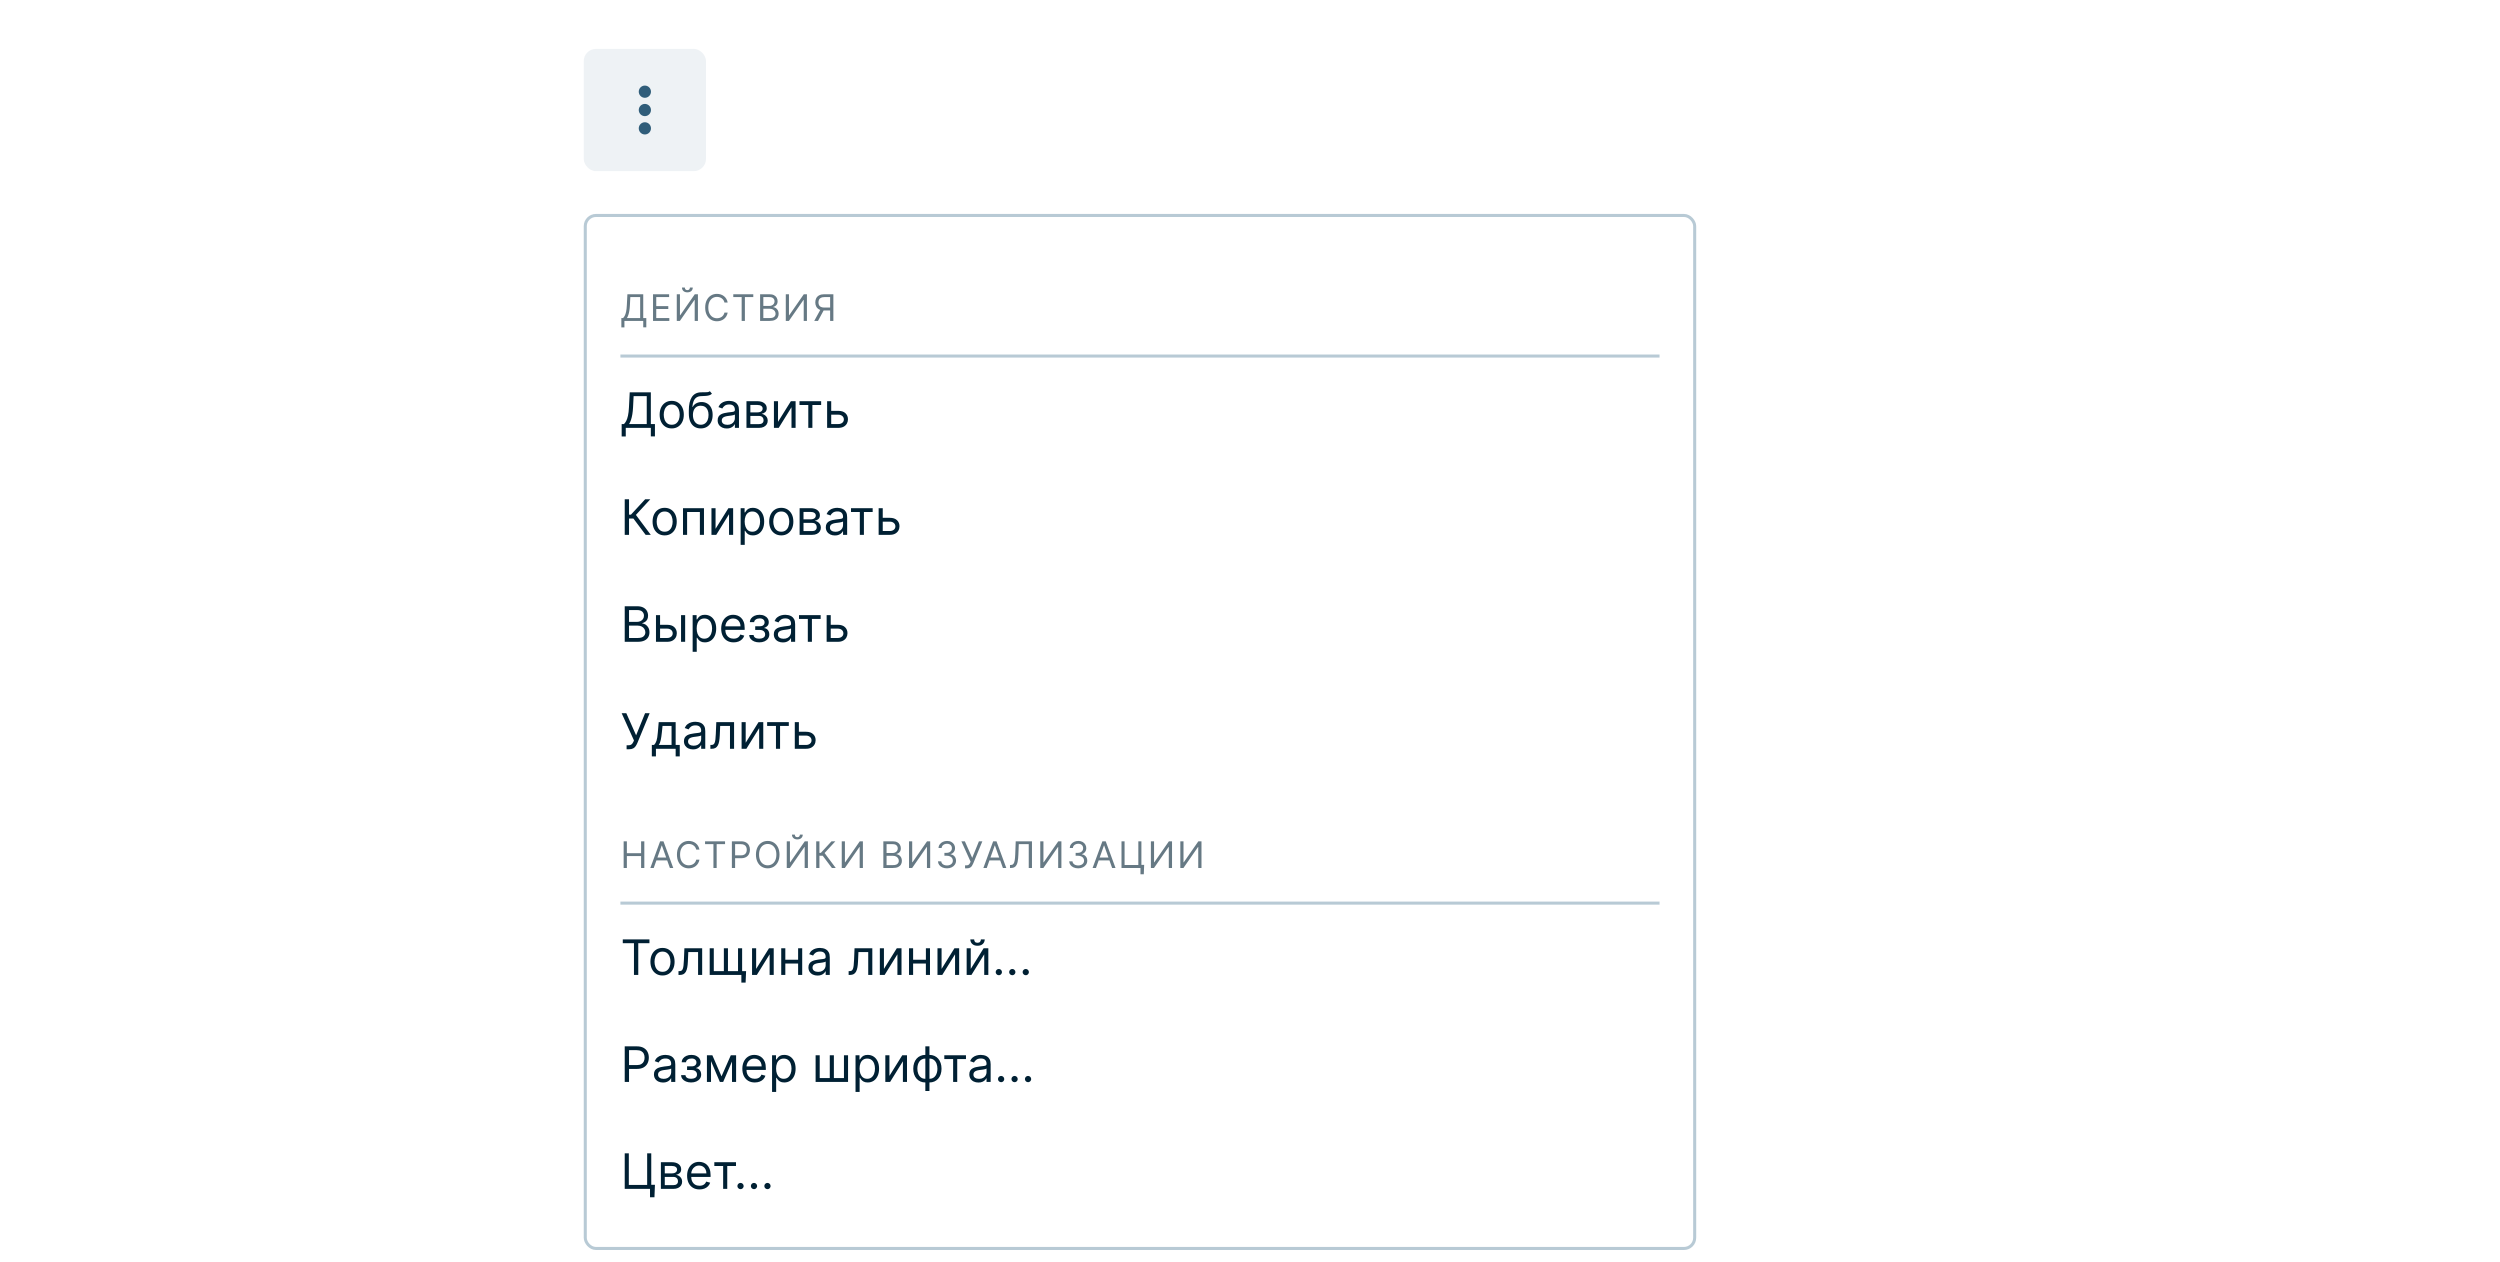 <svg
  width="818"
  height="413"
  viewBox="0 0 818 413"
  fill="none"
  xmlns="http://www.w3.org/2000/svg"
>
  <g clip-path="url(#clip0_55_840)">
    <g filter="url(#filter0_dd_55_840)">
      <rect x="191" y="58" width="364" height="339" rx="4" fill="white" />
      <rect
        x="191.5"
        y="58.5"
        width="363"
        height="338"
        rx="3.5"
        stroke="#004269"
        stroke-opacity="0.28"
      />
      <path
        d="M203.307 95.114V92.062H203.869C204.063 91.886 204.244 91.638 204.415 91.317C204.588 90.993 204.734 90.561 204.854 90.021C204.976 89.479 205.057 88.79 205.097 87.954L205.284 84.273H210.466V92.062H211.472V95.097H210.466V93H204.312V95.114H203.307ZM205.131 92.062H209.46V85.21H206.239L206.102 87.954C206.068 88.591 206.009 89.168 205.923 89.685C205.838 90.199 205.729 90.655 205.595 91.053C205.462 91.447 205.307 91.784 205.131 92.062ZM213.669 93V84.273H218.936V85.21H214.725V88.159H218.663V89.097H214.725V92.062H219.004V93H213.669ZM221.44 84.273H222.48V91.142H222.565L227.338 84.273H228.361V93H227.304V86.148H227.219L222.463 93H221.44V84.273ZM225.736 82.091H226.673C226.673 82.551 226.514 82.928 226.196 83.22C225.878 83.513 225.446 83.659 224.901 83.659C224.364 83.659 223.936 83.513 223.618 83.22C223.303 82.928 223.145 82.551 223.145 82.091H224.082C224.082 82.312 224.144 82.507 224.266 82.675C224.391 82.842 224.602 82.926 224.901 82.926C225.199 82.926 225.412 82.842 225.54 82.675C225.671 82.507 225.736 82.312 225.736 82.091ZM238.098 87H237.041C236.979 86.696 236.87 86.429 236.713 86.199C236.56 85.969 236.372 85.776 236.151 85.619C235.932 85.46 235.689 85.341 235.422 85.261C235.155 85.182 234.877 85.142 234.587 85.142C234.059 85.142 233.58 85.276 233.151 85.543C232.725 85.81 232.385 86.203 232.132 86.723C231.882 87.243 231.757 87.881 231.757 88.636C231.757 89.392 231.882 90.03 232.132 90.55C232.385 91.07 232.725 91.463 233.151 91.73C233.58 91.997 234.059 92.131 234.587 92.131C234.877 92.131 235.155 92.091 235.422 92.011C235.689 91.932 235.932 91.814 236.151 91.658C236.372 91.499 236.56 91.304 236.713 91.074C236.87 90.841 236.979 90.574 237.041 90.273H238.098C238.019 90.719 237.874 91.118 237.664 91.47C237.453 91.822 237.192 92.122 236.88 92.369C236.567 92.614 236.216 92.8 235.827 92.928C235.441 93.055 235.027 93.119 234.587 93.119C233.843 93.119 233.181 92.938 232.601 92.574C232.022 92.21 231.566 91.693 231.233 91.023C230.901 90.352 230.735 89.557 230.735 88.636C230.735 87.716 230.901 86.921 231.233 86.25C231.566 85.579 232.022 85.062 232.601 84.699C233.181 84.335 233.843 84.153 234.587 84.153C235.027 84.153 235.441 84.217 235.827 84.345C236.216 84.473 236.567 84.66 236.88 84.908C237.192 85.152 237.453 85.45 237.664 85.803C237.874 86.152 238.019 86.551 238.098 87ZM239.929 85.21V84.273H246.474V85.21H243.73V93H242.673V85.21H239.929ZM248.705 93V84.273H251.756C252.364 84.273 252.866 84.378 253.261 84.588C253.656 84.796 253.95 85.075 254.143 85.428C254.336 85.777 254.433 86.165 254.433 86.591C254.433 86.966 254.366 87.276 254.232 87.52C254.102 87.764 253.928 87.957 253.712 88.099C253.499 88.242 253.268 88.347 253.018 88.415V88.5C253.285 88.517 253.553 88.611 253.823 88.781C254.093 88.952 254.319 89.196 254.501 89.514C254.683 89.832 254.773 90.222 254.773 90.682C254.773 91.119 254.674 91.513 254.475 91.862C254.276 92.212 253.962 92.489 253.533 92.693C253.104 92.898 252.546 93 251.859 93H248.705ZM249.762 92.062H251.859C252.549 92.062 253.039 91.929 253.329 91.662C253.621 91.392 253.768 91.065 253.768 90.682C253.768 90.386 253.692 90.114 253.542 89.864C253.391 89.611 253.177 89.409 252.898 89.258C252.62 89.105 252.29 89.028 251.91 89.028H249.762V92.062ZM249.762 88.108H251.722C252.04 88.108 252.327 88.046 252.583 87.921C252.842 87.796 253.046 87.619 253.197 87.392C253.35 87.165 253.427 86.898 253.427 86.591C253.427 86.207 253.293 85.882 253.026 85.615C252.759 85.345 252.336 85.21 251.756 85.21H249.762V88.108ZM257.11 84.273H258.15V91.142H258.235L263.008 84.273H264.03V93H262.974V86.148H262.888L258.133 93H257.11V84.273ZM272.677 93H271.62V85.21H269.762C269.291 85.21 268.911 85.283 268.624 85.428C268.337 85.57 268.129 85.771 267.998 86.033C267.867 86.294 267.802 86.599 267.802 86.949C267.802 87.298 267.866 87.599 267.994 87.852C268.124 88.102 268.332 88.296 268.616 88.432C268.903 88.568 269.279 88.636 269.745 88.636H272.097V89.591H269.711C269.035 89.591 268.479 89.479 268.045 89.254C267.61 89.027 267.288 88.715 267.077 88.317C266.867 87.919 266.762 87.463 266.762 86.949C266.762 86.435 266.867 85.976 267.077 85.572C267.288 85.169 267.612 84.852 268.049 84.622C268.487 84.389 269.046 84.273 269.728 84.273H272.677V93ZM268.569 89.079H269.762L267.649 93H266.421L268.569 89.079Z"
        fill="#002033"
        fill-opacity="0.6"
      />
      <path
        fill-rule="evenodd"
        clip-rule="evenodd"
        d="M543 105H203V104H543V105Z"
        fill="#004269"
        fill-opacity="0.28"
      />
      <g clip-path="url(#clip1_55_840)">
        <path
          d="M203.409 130.818V126.75H204.159C204.417 126.515 204.659 126.184 204.886 125.756C205.117 125.324 205.312 124.748 205.472 124.028C205.634 123.305 205.742 122.386 205.795 121.273L206.045 116.364H212.955V126.75H214.295V130.795H212.955V128H204.75V130.818H203.409ZM205.841 126.75H211.614V117.614H207.318L207.136 121.273C207.091 122.121 207.011 122.89 206.898 123.58C206.784 124.265 206.638 124.873 206.46 125.403C206.282 125.93 206.076 126.379 205.841 126.75ZM219.788 128.182C219 128.182 218.309 127.994 217.714 127.619C217.124 127.244 216.661 126.72 216.328 126.045C215.999 125.371 215.834 124.583 215.834 123.682C215.834 122.773 215.999 121.979 216.328 121.301C216.661 120.623 217.124 120.097 217.714 119.722C218.309 119.347 219 119.159 219.788 119.159C220.576 119.159 221.266 119.347 221.857 119.722C222.451 120.097 222.913 120.623 223.243 121.301C223.576 121.979 223.743 122.773 223.743 123.682C223.743 124.583 223.576 125.371 223.243 126.045C222.913 126.72 222.451 127.244 221.857 127.619C221.266 127.994 220.576 128.182 219.788 128.182ZM219.788 126.977C220.387 126.977 220.879 126.824 221.266 126.517C221.652 126.21 221.938 125.807 222.124 125.307C222.309 124.807 222.402 124.265 222.402 123.682C222.402 123.098 222.309 122.555 222.124 122.051C221.938 121.547 221.652 121.14 221.266 120.83C220.879 120.519 220.387 120.364 219.788 120.364C219.19 120.364 218.697 120.519 218.311 120.83C217.925 121.14 217.639 121.547 217.453 122.051C217.268 122.555 217.175 123.098 217.175 123.682C217.175 124.265 217.268 124.807 217.453 125.307C217.639 125.807 217.925 126.21 218.311 126.517C218.697 126.824 219.19 126.977 219.788 126.977ZM232.267 116L232.949 116.818C232.684 117.076 232.377 117.256 232.028 117.358C231.68 117.46 231.286 117.523 230.847 117.545C230.407 117.568 229.919 117.591 229.381 117.614C228.775 117.636 228.273 117.784 227.875 118.057C227.477 118.33 227.17 118.723 226.955 119.239C226.739 119.754 226.6 120.386 226.54 121.136H226.653C226.949 120.591 227.358 120.189 227.881 119.932C228.403 119.674 228.964 119.545 229.562 119.545C230.244 119.545 230.858 119.705 231.403 120.023C231.949 120.341 232.381 120.812 232.699 121.438C233.017 122.062 233.176 122.833 233.176 123.75C233.176 124.663 233.013 125.451 232.688 126.114C232.366 126.777 231.913 127.288 231.33 127.648C230.75 128.004 230.07 128.182 229.29 128.182C228.509 128.182 227.826 127.998 227.239 127.631C226.652 127.259 226.195 126.71 225.869 125.983C225.544 125.252 225.381 124.348 225.381 123.273V122.341C225.381 120.398 225.71 118.924 226.369 117.92C227.032 116.917 228.028 116.398 229.358 116.364C229.828 116.348 230.246 116.345 230.614 116.352C230.981 116.36 231.301 116.343 231.574 116.301C231.847 116.259 232.078 116.159 232.267 116ZM229.29 126.977C229.816 126.977 230.269 126.845 230.648 126.58C231.03 126.314 231.324 125.941 231.528 125.46C231.733 124.975 231.835 124.405 231.835 123.75C231.835 123.114 231.731 122.572 231.523 122.125C231.318 121.678 231.025 121.337 230.642 121.102C230.259 120.867 229.801 120.75 229.267 120.75C228.877 120.75 228.527 120.816 228.216 120.949C227.905 121.081 227.64 121.277 227.42 121.534C227.201 121.792 227.03 122.106 226.909 122.477C226.792 122.848 226.729 123.273 226.722 123.75C226.722 124.727 226.951 125.509 227.409 126.097C227.867 126.684 228.494 126.977 229.29 126.977ZM237.795 128.205C237.242 128.205 236.741 128.1 236.29 127.892C235.839 127.68 235.481 127.375 235.216 126.977C234.951 126.576 234.818 126.091 234.818 125.523C234.818 125.023 234.917 124.617 235.114 124.307C235.311 123.992 235.574 123.746 235.903 123.568C236.233 123.39 236.597 123.258 236.994 123.17C237.396 123.08 237.799 123.008 238.205 122.955C238.735 122.886 239.165 122.835 239.494 122.801C239.828 122.763 240.07 122.701 240.222 122.614C240.377 122.527 240.455 122.375 240.455 122.159V122.114C240.455 121.553 240.301 121.117 239.994 120.807C239.691 120.496 239.231 120.341 238.614 120.341C237.973 120.341 237.472 120.481 237.108 120.761C236.744 121.042 236.489 121.341 236.341 121.659L235.068 121.205C235.295 120.674 235.598 120.261 235.977 119.966C236.36 119.667 236.777 119.458 237.227 119.341C237.682 119.22 238.129 119.159 238.568 119.159C238.848 119.159 239.17 119.193 239.534 119.261C239.902 119.326 240.256 119.46 240.597 119.665C240.941 119.869 241.227 120.178 241.455 120.591C241.682 121.004 241.795 121.557 241.795 122.25V128H240.455V126.818H240.386C240.295 127.008 240.144 127.21 239.932 127.426C239.72 127.642 239.438 127.826 239.085 127.977C238.733 128.129 238.303 128.205 237.795 128.205ZM238 127C238.53 127 238.977 126.896 239.341 126.688C239.708 126.479 239.985 126.21 240.17 125.881C240.36 125.551 240.455 125.205 240.455 124.841V123.614C240.398 123.682 240.273 123.744 240.08 123.801C239.89 123.854 239.67 123.902 239.42 123.943C239.174 123.981 238.934 124.015 238.699 124.045C238.468 124.072 238.28 124.095 238.136 124.114C237.788 124.159 237.462 124.233 237.159 124.335C236.86 124.434 236.617 124.583 236.432 124.784C236.25 124.981 236.159 125.25 236.159 125.591C236.159 126.057 236.331 126.409 236.676 126.648C237.025 126.883 237.466 127 238 127ZM244.243 128V119.273H247.811C248.75 119.273 249.497 119.485 250.05 119.909C250.603 120.333 250.879 120.894 250.879 121.591C250.879 122.121 250.722 122.532 250.408 122.824C250.093 123.112 249.69 123.307 249.197 123.409C249.519 123.455 249.832 123.568 250.135 123.75C250.442 123.932 250.696 124.182 250.896 124.5C251.097 124.814 251.197 125.201 251.197 125.659C251.197 126.106 251.084 126.506 250.857 126.858C250.629 127.21 250.304 127.489 249.879 127.693C249.455 127.898 248.947 128 248.357 128H244.243ZM245.516 126.773H248.357C248.819 126.773 249.18 126.663 249.442 126.443C249.703 126.223 249.834 125.924 249.834 125.545C249.834 125.095 249.703 124.741 249.442 124.483C249.18 124.222 248.819 124.091 248.357 124.091H245.516V126.773ZM245.516 122.932H247.811C248.171 122.932 248.48 122.883 248.737 122.784C248.995 122.682 249.192 122.538 249.328 122.352C249.468 122.163 249.538 121.939 249.538 121.682C249.538 121.314 249.385 121.027 249.078 120.818C248.771 120.606 248.349 120.5 247.811 120.5H245.516V122.932ZM254.568 126.023L258.773 119.273H260.318V128H258.977V121.25L254.795 128H253.227V119.273H254.568V126.023ZM261.587 120.523V119.273H268.678V120.523H265.814V128H264.473V120.523H261.587ZM271.793 122.432H274.293C275.315 122.432 276.098 122.691 276.639 123.21C277.181 123.729 277.452 124.386 277.452 125.182C277.452 125.705 277.33 126.18 277.088 126.608C276.846 127.032 276.49 127.371 276.02 127.625C275.55 127.875 274.974 128 274.293 128H270.634V119.273H271.974V126.75H274.293C274.823 126.75 275.259 126.61 275.599 126.33C275.94 126.049 276.111 125.689 276.111 125.25C276.111 124.788 275.94 124.411 275.599 124.119C275.259 123.828 274.823 123.682 274.293 123.682H271.793V122.432Z"
          fill="#002033"
        />
      </g>
      <g clip-path="url(#clip2_55_840)">
        <path
          d="M211.25 163L207.25 157.659H205.818V163H204.409V151.364H205.818V156.409H206.432L211.091 151.364H212.773L208.068 156.477L212.932 163H211.25ZM217.476 163.182C216.688 163.182 215.997 162.994 215.402 162.619C214.811 162.244 214.349 161.72 214.016 161.045C213.686 160.371 213.521 159.583 213.521 158.682C213.521 157.773 213.686 156.979 214.016 156.301C214.349 155.623 214.811 155.097 215.402 154.722C215.997 154.347 216.688 154.159 217.476 154.159C218.264 154.159 218.953 154.347 219.544 154.722C220.139 155.097 220.601 155.623 220.93 156.301C221.264 156.979 221.43 157.773 221.43 158.682C221.43 159.583 221.264 160.371 220.93 161.045C220.601 161.72 220.139 162.244 219.544 162.619C218.953 162.994 218.264 163.182 217.476 163.182ZM217.476 161.977C218.074 161.977 218.567 161.824 218.953 161.517C219.339 161.21 219.625 160.807 219.811 160.307C219.997 159.807 220.089 159.265 220.089 158.682C220.089 158.098 219.997 157.555 219.811 157.051C219.625 156.547 219.339 156.14 218.953 155.83C218.567 155.519 218.074 155.364 217.476 155.364C216.877 155.364 216.385 155.519 215.999 155.83C215.612 156.14 215.326 156.547 215.141 157.051C214.955 157.555 214.862 158.098 214.862 158.682C214.862 159.265 214.955 159.807 215.141 160.307C215.326 160.807 215.612 161.21 215.999 161.517C216.385 161.824 216.877 161.977 217.476 161.977ZM223.477 163V154.273H230.341V163H229V155.523H224.818V163H223.477ZM234.131 161.023L238.335 154.273H239.881V163H238.54V156.25L234.358 163H232.79V154.273H234.131V161.023ZM242.337 166.273V154.273H243.632V155.659H243.791C243.89 155.508 244.026 155.314 244.2 155.08C244.378 154.841 244.632 154.629 244.962 154.443C245.295 154.254 245.746 154.159 246.314 154.159C247.049 154.159 247.696 154.343 248.257 154.71C248.818 155.078 249.255 155.598 249.57 156.273C249.884 156.947 250.041 157.742 250.041 158.659C250.041 159.583 249.884 160.384 249.57 161.062C249.255 161.737 248.82 162.259 248.263 162.631C247.706 162.998 247.064 163.182 246.337 163.182C245.776 163.182 245.327 163.089 244.99 162.903C244.653 162.714 244.393 162.5 244.212 162.261C244.03 162.019 243.89 161.818 243.791 161.659H243.678V166.273H242.337ZM243.655 158.636C243.655 159.295 243.751 159.877 243.945 160.381C244.138 160.881 244.42 161.273 244.791 161.557C245.162 161.837 245.617 161.977 246.155 161.977C246.715 161.977 247.183 161.83 247.558 161.534C247.937 161.235 248.221 160.833 248.411 160.33C248.604 159.822 248.7 159.258 248.7 158.636C248.7 158.023 248.606 157.47 248.416 156.977C248.231 156.481 247.948 156.089 247.57 155.801C247.195 155.509 246.723 155.364 246.155 155.364C245.609 155.364 245.151 155.502 244.78 155.778C244.409 156.051 244.128 156.434 243.939 156.926C243.75 157.415 243.655 157.985 243.655 158.636ZM255.632 163.182C254.844 163.182 254.153 162.994 253.558 162.619C252.967 162.244 252.505 161.72 252.172 161.045C251.842 160.371 251.678 159.583 251.678 158.682C251.678 157.773 251.842 156.979 252.172 156.301C252.505 155.623 252.967 155.097 253.558 154.722C254.153 154.347 254.844 154.159 255.632 154.159C256.42 154.159 257.109 154.347 257.7 154.722C258.295 155.097 258.757 155.623 259.087 156.301C259.42 156.979 259.587 157.773 259.587 158.682C259.587 159.583 259.42 160.371 259.087 161.045C258.757 161.72 258.295 162.244 257.7 162.619C257.109 162.994 256.42 163.182 255.632 163.182ZM255.632 161.977C256.231 161.977 256.723 161.824 257.109 161.517C257.496 161.21 257.782 160.807 257.967 160.307C258.153 159.807 258.246 159.265 258.246 158.682C258.246 158.098 258.153 157.555 257.967 157.051C257.782 156.547 257.496 156.14 257.109 155.83C256.723 155.519 256.231 155.364 255.632 155.364C255.034 155.364 254.541 155.519 254.155 155.83C253.768 156.14 253.482 156.547 253.297 157.051C253.111 157.555 253.018 158.098 253.018 158.682C253.018 159.265 253.111 159.807 253.297 160.307C253.482 160.807 253.768 161.21 254.155 161.517C254.541 161.824 255.034 161.977 255.632 161.977ZM261.634 163V154.273H265.202C266.141 154.273 266.887 154.485 267.44 154.909C267.993 155.333 268.27 155.894 268.27 156.591C268.27 157.121 268.113 157.532 267.798 157.824C267.484 158.112 267.08 158.307 266.588 158.409C266.91 158.455 267.223 158.568 267.526 158.75C267.832 158.932 268.086 159.182 268.287 159.5C268.488 159.814 268.588 160.201 268.588 160.659C268.588 161.106 268.474 161.506 268.247 161.858C268.02 162.21 267.694 162.489 267.27 162.693C266.846 162.898 266.338 163 265.747 163H261.634ZM262.906 161.773H265.747C266.209 161.773 266.571 161.663 266.832 161.443C267.094 161.223 267.224 160.924 267.224 160.545C267.224 160.095 267.094 159.741 266.832 159.483C266.571 159.222 266.209 159.091 265.747 159.091H262.906V161.773ZM262.906 157.932H265.202C265.562 157.932 265.87 157.883 266.128 157.784C266.385 157.682 266.582 157.538 266.719 157.352C266.859 157.163 266.929 156.939 266.929 156.682C266.929 156.314 266.776 156.027 266.469 155.818C266.162 155.606 265.74 155.5 265.202 155.5H262.906V157.932ZM273.186 163.205C272.633 163.205 272.131 163.1 271.68 162.892C271.23 162.68 270.872 162.375 270.607 161.977C270.341 161.576 270.209 161.091 270.209 160.523C270.209 160.023 270.307 159.617 270.504 159.307C270.701 158.992 270.964 158.746 271.294 158.568C271.624 158.39 271.987 158.258 272.385 158.17C272.786 158.08 273.19 158.008 273.595 157.955C274.125 157.886 274.555 157.835 274.885 157.801C275.218 157.763 275.461 157.701 275.612 157.614C275.768 157.527 275.845 157.375 275.845 157.159V157.114C275.845 156.553 275.692 156.117 275.385 155.807C275.082 155.496 274.622 155.341 274.004 155.341C273.364 155.341 272.862 155.481 272.499 155.761C272.135 156.042 271.879 156.341 271.732 156.659L270.459 156.205C270.686 155.674 270.989 155.261 271.368 154.966C271.75 154.667 272.167 154.458 272.618 154.341C273.072 154.22 273.519 154.159 273.959 154.159C274.239 154.159 274.561 154.193 274.925 154.261C275.292 154.326 275.646 154.46 275.987 154.665C276.332 154.869 276.618 155.178 276.845 155.591C277.072 156.004 277.186 156.557 277.186 157.25V163H275.845V161.818H275.777C275.686 162.008 275.535 162.21 275.322 162.426C275.11 162.642 274.828 162.826 274.476 162.977C274.124 163.129 273.694 163.205 273.186 163.205ZM273.391 162C273.921 162 274.368 161.896 274.732 161.688C275.099 161.479 275.375 161.21 275.561 160.881C275.75 160.551 275.845 160.205 275.845 159.841V158.614C275.788 158.682 275.663 158.744 275.47 158.801C275.281 158.854 275.061 158.902 274.811 158.943C274.565 158.981 274.324 159.015 274.089 159.045C273.858 159.072 273.671 159.095 273.527 159.114C273.179 159.159 272.853 159.233 272.55 159.335C272.25 159.434 272.008 159.583 271.822 159.784C271.641 159.981 271.55 160.25 271.55 160.591C271.55 161.057 271.722 161.409 272.067 161.648C272.415 161.883 272.857 162 273.391 162ZM278.446 155.523V154.273H285.537V155.523H282.673V163H281.332V155.523H278.446ZM288.652 157.432H291.152C292.175 157.432 292.957 157.691 293.499 158.21C294.04 158.729 294.311 159.386 294.311 160.182C294.311 160.705 294.19 161.18 293.947 161.608C293.705 162.032 293.349 162.371 292.879 162.625C292.41 162.875 291.834 163 291.152 163H287.493V154.273H288.834V161.75H291.152C291.682 161.75 292.118 161.61 292.459 161.33C292.8 161.049 292.97 160.689 292.97 160.25C292.97 159.788 292.8 159.411 292.459 159.119C292.118 158.828 291.682 158.682 291.152 158.682H288.652V157.432Z"
          fill="#002033"
        />
      </g>
      <g clip-path="url(#clip3_55_840)">
        <path
          d="M204.409 198V186.364H208.477C209.288 186.364 209.956 186.504 210.483 186.784C211.009 187.061 211.402 187.434 211.659 187.903C211.917 188.369 212.045 188.886 212.045 189.455C212.045 189.955 211.956 190.367 211.778 190.693C211.604 191.019 211.373 191.277 211.085 191.466C210.801 191.655 210.492 191.795 210.159 191.886V192C210.515 192.023 210.873 192.148 211.233 192.375C211.593 192.602 211.894 192.928 212.136 193.352C212.379 193.777 212.5 194.295 212.5 194.909C212.5 195.492 212.367 196.017 212.102 196.483C211.837 196.949 211.419 197.318 210.847 197.591C210.275 197.864 209.53 198 208.614 198H204.409ZM205.818 196.75H208.614C209.534 196.75 210.188 196.572 210.574 196.216C210.964 195.856 211.159 195.42 211.159 194.909C211.159 194.515 211.059 194.152 210.858 193.818C210.657 193.481 210.371 193.212 210 193.011C209.629 192.807 209.189 192.705 208.682 192.705H205.818V196.75ZM205.818 191.477H208.432C208.856 191.477 209.239 191.394 209.58 191.227C209.924 191.061 210.197 190.826 210.398 190.523C210.602 190.22 210.705 189.864 210.705 189.455C210.705 188.943 210.527 188.509 210.17 188.153C209.814 187.794 209.25 187.614 208.477 187.614H205.818V191.477ZM215.793 192.432H218.293C219.315 192.432 220.098 192.691 220.639 193.21C221.181 193.729 221.452 194.386 221.452 195.182C221.452 195.705 221.33 196.18 221.088 196.608C220.846 197.032 220.49 197.371 220.02 197.625C219.55 197.875 218.974 198 218.293 198H214.634V189.273H215.974V196.75H218.293C218.823 196.75 219.259 196.61 219.599 196.33C219.94 196.049 220.111 195.689 220.111 195.25C220.111 194.788 219.94 194.411 219.599 194.119C219.259 193.828 218.823 193.682 218.293 193.682H215.793V192.432ZM222.838 198V189.273H224.179V198H222.838ZM226.634 201.273V189.273H227.929V190.659H228.088C228.187 190.508 228.323 190.314 228.497 190.08C228.675 189.841 228.929 189.629 229.259 189.443C229.592 189.254 230.043 189.159 230.611 189.159C231.346 189.159 231.993 189.343 232.554 189.71C233.115 190.078 233.552 190.598 233.866 191.273C234.181 191.947 234.338 192.742 234.338 193.659C234.338 194.583 234.181 195.384 233.866 196.062C233.552 196.737 233.116 197.259 232.56 197.631C232.003 197.998 231.361 198.182 230.634 198.182C230.073 198.182 229.624 198.089 229.287 197.903C228.95 197.714 228.69 197.5 228.509 197.261C228.327 197.019 228.187 196.818 228.088 196.659H227.974V201.273H226.634ZM227.952 193.636C227.952 194.295 228.048 194.877 228.241 195.381C228.435 195.881 228.717 196.273 229.088 196.557C229.459 196.837 229.914 196.977 230.452 196.977C231.012 196.977 231.48 196.83 231.855 196.534C232.234 196.235 232.518 195.833 232.707 195.33C232.901 194.822 232.997 194.258 232.997 193.636C232.997 193.023 232.902 192.47 232.713 191.977C232.527 191.481 232.245 191.089 231.866 190.801C231.491 190.509 231.02 190.364 230.452 190.364C229.906 190.364 229.448 190.502 229.077 190.778C228.705 191.051 228.425 191.434 228.236 191.926C228.046 192.415 227.952 192.985 227.952 193.636ZM240.043 198.182C239.202 198.182 238.476 197.996 237.866 197.625C237.26 197.25 236.793 196.727 236.463 196.057C236.137 195.383 235.974 194.598 235.974 193.705C235.974 192.811 236.137 192.023 236.463 191.341C236.793 190.655 237.251 190.121 237.838 189.739C238.429 189.352 239.118 189.159 239.906 189.159C240.361 189.159 240.81 189.235 241.253 189.386C241.696 189.538 242.099 189.784 242.463 190.125C242.827 190.462 243.116 190.909 243.332 191.466C243.548 192.023 243.656 192.708 243.656 193.523V194.091H236.929V192.932H242.293C242.293 192.439 242.194 192 241.997 191.614C241.804 191.227 241.527 190.922 241.168 190.699C240.812 190.475 240.391 190.364 239.906 190.364C239.372 190.364 238.91 190.496 238.52 190.761C238.134 191.023 237.836 191.364 237.628 191.784C237.42 192.205 237.315 192.655 237.315 193.136V193.909C237.315 194.568 237.429 195.127 237.656 195.585C237.887 196.04 238.207 196.386 238.616 196.625C239.026 196.86 239.501 196.977 240.043 196.977C240.395 196.977 240.713 196.928 240.997 196.83C241.285 196.727 241.533 196.576 241.741 196.375C241.95 196.17 242.111 195.917 242.224 195.614L243.52 195.977C243.384 196.417 243.154 196.803 242.832 197.136C242.51 197.466 242.113 197.723 241.639 197.909C241.166 198.091 240.634 198.182 240.043 198.182ZM245.151 195.773H246.582C246.613 196.167 246.791 196.466 247.116 196.67C247.446 196.875 247.874 196.977 248.401 196.977C248.938 196.977 249.399 196.867 249.781 196.648C250.164 196.424 250.355 196.064 250.355 195.568C250.355 195.277 250.283 195.023 250.139 194.807C249.995 194.587 249.793 194.417 249.531 194.295C249.27 194.174 248.961 194.114 248.605 194.114H247.105V192.909H248.605C249.139 192.909 249.533 192.788 249.787 192.545C250.045 192.303 250.173 192 250.173 191.636C250.173 191.246 250.035 190.934 249.759 190.699C249.482 190.46 249.09 190.341 248.582 190.341C248.071 190.341 247.645 190.456 247.304 190.688C246.963 190.915 246.783 191.208 246.764 191.568H245.355C245.37 191.098 245.514 190.684 245.787 190.324C246.06 189.96 246.431 189.676 246.901 189.472C247.37 189.263 247.908 189.159 248.514 189.159C249.128 189.159 249.66 189.267 250.111 189.483C250.565 189.695 250.916 189.985 251.162 190.352C251.412 190.716 251.537 191.129 251.537 191.591C251.537 192.083 251.399 192.481 251.122 192.784C250.846 193.087 250.499 193.303 250.082 193.432V193.523C250.412 193.545 250.698 193.652 250.94 193.841C251.187 194.027 251.378 194.271 251.514 194.574C251.651 194.873 251.719 195.205 251.719 195.568C251.719 196.098 251.577 196.561 251.293 196.955C251.009 197.345 250.618 197.648 250.122 197.864C249.626 198.076 249.06 198.182 248.423 198.182C247.806 198.182 247.253 198.081 246.764 197.881C246.276 197.676 245.887 197.394 245.599 197.034C245.315 196.67 245.166 196.25 245.151 195.773ZM256.17 198.205C255.617 198.205 255.116 198.1 254.665 197.892C254.214 197.68 253.856 197.375 253.591 196.977C253.326 196.576 253.193 196.091 253.193 195.523C253.193 195.023 253.292 194.617 253.489 194.307C253.686 193.992 253.949 193.746 254.278 193.568C254.608 193.39 254.972 193.258 255.369 193.17C255.771 193.08 256.174 193.008 256.58 192.955C257.11 192.886 257.54 192.835 257.869 192.801C258.203 192.763 258.445 192.701 258.597 192.614C258.752 192.527 258.83 192.375 258.83 192.159V192.114C258.83 191.553 258.676 191.117 258.369 190.807C258.066 190.496 257.606 190.341 256.989 190.341C256.348 190.341 255.847 190.481 255.483 190.761C255.119 191.042 254.864 191.341 254.716 191.659L253.443 191.205C253.67 190.674 253.973 190.261 254.352 189.966C254.735 189.667 255.152 189.458 255.602 189.341C256.057 189.22 256.504 189.159 256.943 189.159C257.223 189.159 257.545 189.193 257.909 189.261C258.277 189.326 258.631 189.46 258.972 189.665C259.316 189.869 259.602 190.178 259.83 190.591C260.057 191.004 260.17 191.557 260.17 192.25V198H258.83V196.818H258.761C258.67 197.008 258.519 197.21 258.307 197.426C258.095 197.642 257.813 197.826 257.46 197.977C257.108 198.129 256.678 198.205 256.17 198.205ZM256.375 197C256.905 197 257.352 196.896 257.716 196.688C258.083 196.479 258.36 196.21 258.545 195.881C258.735 195.551 258.83 195.205 258.83 194.841V193.614C258.773 193.682 258.648 193.744 258.455 193.801C258.265 193.854 258.045 193.902 257.795 193.943C257.549 193.981 257.309 194.015 257.074 194.045C256.843 194.072 256.655 194.095 256.511 194.114C256.163 194.159 255.837 194.233 255.534 194.335C255.235 194.434 254.992 194.583 254.807 194.784C254.625 194.981 254.534 195.25 254.534 195.591C254.534 196.057 254.706 196.409 255.051 196.648C255.4 196.883 255.841 197 256.375 197ZM261.43 190.523V189.273H268.521V190.523H265.658V198H264.317V190.523H261.43ZM271.636 192.432H274.136C275.159 192.432 275.941 192.691 276.483 193.21C277.025 193.729 277.295 194.386 277.295 195.182C277.295 195.705 277.174 196.18 276.932 196.608C276.689 197.032 276.333 197.371 275.864 197.625C275.394 197.875 274.818 198 274.136 198H270.477V189.273H271.818V196.75H274.136C274.667 196.75 275.102 196.61 275.443 196.33C275.784 196.049 275.955 195.689 275.955 195.25C275.955 194.788 275.784 194.411 275.443 194.119C275.102 193.828 274.667 193.682 274.136 193.682H271.636V192.432Z"
          fill="#002033"
        />
      </g>
      <g clip-path="url(#clip4_55_840)">
        <path
          d="M205.023 233.159V231.841H205.75C206.03 231.841 206.265 231.786 206.455 231.676C206.648 231.566 206.807 231.424 206.932 231.25C207.061 231.076 207.167 230.894 207.25 230.705L207.432 230.273L203.409 221.364H204.932L208.136 228.591L211.068 221.364H212.568L208.545 231.114C208.386 231.477 208.205 231.814 208 232.125C207.799 232.436 207.525 232.686 207.176 232.875C206.831 233.064 206.364 233.159 205.773 233.159H205.023ZM213.28 235.5V231.75H214.007C214.185 231.564 214.339 231.364 214.467 231.148C214.596 230.932 214.708 230.676 214.803 230.381C214.901 230.081 214.984 229.718 215.053 229.29C215.121 228.858 215.181 228.337 215.234 227.727L215.53 224.273H221.075V231.75H222.416V235.5H221.075V233H214.621V235.5H213.28ZM215.53 231.75H219.734V225.523H216.78L216.553 227.727C216.458 228.64 216.34 229.437 216.2 230.119C216.06 230.801 215.837 231.345 215.53 231.75ZM226.764 233.205C226.211 233.205 225.709 233.1 225.259 232.892C224.808 232.68 224.45 232.375 224.185 231.977C223.92 231.576 223.787 231.091 223.787 230.523C223.787 230.023 223.885 229.617 224.082 229.307C224.279 228.992 224.543 228.746 224.872 228.568C225.202 228.39 225.565 228.258 225.963 228.17C226.365 228.08 226.768 228.008 227.173 227.955C227.704 227.886 228.134 227.835 228.463 227.801C228.796 227.763 229.039 227.701 229.19 227.614C229.346 227.527 229.423 227.375 229.423 227.159V227.114C229.423 226.553 229.27 226.117 228.963 225.807C228.66 225.496 228.2 225.341 227.582 225.341C226.942 225.341 226.44 225.481 226.077 225.761C225.713 226.042 225.457 226.341 225.31 226.659L224.037 226.205C224.264 225.674 224.567 225.261 224.946 224.966C225.329 224.667 225.745 224.458 226.196 224.341C226.651 224.22 227.098 224.159 227.537 224.159C227.817 224.159 228.139 224.193 228.503 224.261C228.87 224.326 229.224 224.46 229.565 224.665C229.91 224.869 230.196 225.178 230.423 225.591C230.651 226.004 230.764 226.557 230.764 227.25V233H229.423V231.818H229.355C229.264 232.008 229.113 232.21 228.901 232.426C228.688 232.642 228.406 232.826 228.054 232.977C227.702 233.129 227.272 233.205 226.764 233.205ZM226.969 232C227.499 232 227.946 231.896 228.31 231.688C228.677 231.479 228.954 231.21 229.139 230.881C229.329 230.551 229.423 230.205 229.423 229.841V228.614C229.366 228.682 229.241 228.744 229.048 228.801C228.859 228.854 228.639 228.902 228.389 228.943C228.143 228.981 227.902 229.015 227.668 229.045C227.437 229.072 227.249 229.095 227.105 229.114C226.757 229.159 226.431 229.233 226.128 229.335C225.829 229.434 225.586 229.583 225.401 229.784C225.219 229.981 225.128 230.25 225.128 230.591C225.128 231.057 225.3 231.409 225.645 231.648C225.993 231.883 226.435 232 226.969 232ZM232.439 233V231.75H232.757C233.018 231.75 233.236 231.699 233.411 231.597C233.585 231.491 233.725 231.307 233.831 231.045C233.941 230.78 234.024 230.413 234.081 229.943C234.142 229.47 234.185 228.867 234.212 228.136L234.371 224.273H240.189V233H238.848V225.523H235.643L235.507 228.636C235.477 229.352 235.412 229.983 235.314 230.528C235.219 231.07 235.073 231.525 234.876 231.892C234.683 232.259 234.426 232.536 234.104 232.722C233.782 232.907 233.378 233 232.893 233H232.439ZM243.99 231.023L248.195 224.273H249.74V233H248.399V226.25L244.217 233H242.649V224.273H243.99V231.023ZM251.009 225.523V224.273H258.099V225.523H255.236V233H253.895V225.523H251.009ZM261.214 227.432H263.714C264.737 227.432 265.519 227.691 266.061 228.21C266.603 228.729 266.874 229.386 266.874 230.182C266.874 230.705 266.752 231.18 266.51 231.608C266.268 232.032 265.911 232.371 265.442 232.625C264.972 232.875 264.396 233 263.714 233H260.055V224.273H261.396V231.75H263.714C264.245 231.75 264.68 231.61 265.021 231.33C265.362 231.049 265.533 230.689 265.533 230.25C265.533 229.788 265.362 229.411 265.021 229.119C264.68 228.828 264.245 228.682 263.714 228.682H261.214V227.432Z"
          fill="#002033"
        />
      </g>
      <path
        d="M204.057 272V263.273H205.114V267.159H209.767V263.273H210.824V272H209.767V268.097H205.114V272H204.057ZM213.898 272H212.79L215.994 263.273H217.085L220.29 272H219.182L216.574 264.653H216.506L213.898 272ZM214.307 268.591H218.773V269.528H214.307V268.591ZM228.862 266H227.805C227.742 265.696 227.633 265.429 227.477 265.199C227.323 264.969 227.136 264.776 226.914 264.619C226.695 264.46 226.452 264.341 226.185 264.261C225.918 264.182 225.64 264.142 225.35 264.142C224.822 264.142 224.343 264.276 223.914 264.543C223.488 264.81 223.149 265.203 222.896 265.723C222.646 266.243 222.521 266.881 222.521 267.636C222.521 268.392 222.646 269.03 222.896 269.55C223.149 270.07 223.488 270.463 223.914 270.73C224.343 270.997 224.822 271.131 225.35 271.131C225.64 271.131 225.918 271.091 226.185 271.011C226.452 270.932 226.695 270.814 226.914 270.658C227.136 270.499 227.323 270.304 227.477 270.074C227.633 269.841 227.742 269.574 227.805 269.273H228.862C228.782 269.719 228.637 270.118 228.427 270.47C228.217 270.822 227.955 271.122 227.643 271.369C227.33 271.614 226.979 271.8 226.59 271.928C226.204 272.055 225.791 272.119 225.35 272.119C224.606 272.119 223.944 271.938 223.364 271.574C222.785 271.21 222.329 270.693 221.997 270.023C221.664 269.352 221.498 268.557 221.498 267.636C221.498 266.716 221.664 265.92 221.997 265.25C222.329 264.58 222.785 264.062 223.364 263.699C223.944 263.335 224.606 263.153 225.35 263.153C225.791 263.153 226.204 263.217 226.59 263.345C226.979 263.473 227.33 263.661 227.643 263.908C227.955 264.152 228.217 264.45 228.427 264.803C228.637 265.152 228.782 265.551 228.862 266ZM230.692 264.21V263.273H237.237V264.21H234.493V272H233.436V264.21H230.692ZM239.469 272V263.273H242.417C243.102 263.273 243.662 263.396 244.096 263.643C244.534 263.888 244.858 264.219 245.068 264.636C245.278 265.054 245.383 265.52 245.383 266.034C245.383 266.548 245.278 267.016 245.068 267.436C244.861 267.857 244.54 268.192 244.105 268.442C243.67 268.689 243.113 268.812 242.434 268.812H240.321V267.875H242.4C242.869 267.875 243.246 267.794 243.53 267.632C243.814 267.47 244.02 267.251 244.148 266.976C244.278 266.697 244.344 266.384 244.344 266.034C244.344 265.685 244.278 265.372 244.148 265.097C244.02 264.821 243.812 264.605 243.525 264.449C243.238 264.29 242.858 264.21 242.383 264.21H240.525V272H239.469ZM255.049 267.636C255.049 268.557 254.883 269.352 254.551 270.023C254.218 270.693 253.762 271.21 253.183 271.574C252.603 271.938 251.941 272.119 251.197 272.119C250.453 272.119 249.791 271.938 249.211 271.574C248.632 271.21 248.176 270.693 247.843 270.023C247.511 269.352 247.345 268.557 247.345 267.636C247.345 266.716 247.511 265.92 247.843 265.25C248.176 264.58 248.632 264.062 249.211 263.699C249.791 263.335 250.453 263.153 251.197 263.153C251.941 263.153 252.603 263.335 253.183 263.699C253.762 264.062 254.218 264.58 254.551 265.25C254.883 265.92 255.049 266.716 255.049 267.636ZM254.027 267.636C254.027 266.881 253.9 266.243 253.647 265.723C253.397 265.203 253.058 264.81 252.629 264.543C252.203 264.276 251.725 264.142 251.197 264.142C250.669 264.142 250.19 264.276 249.761 264.543C249.335 264.81 248.995 265.203 248.743 265.723C248.493 266.243 248.368 266.881 248.368 267.636C248.368 268.392 248.493 269.03 248.743 269.55C248.995 270.07 249.335 270.463 249.761 270.73C250.19 270.997 250.669 271.131 251.197 271.131C251.725 271.131 252.203 270.997 252.629 270.73C253.058 270.463 253.397 270.07 253.647 269.55C253.9 269.03 254.027 268.392 254.027 267.636ZM257.426 263.273H258.466V270.142H258.551L263.324 263.273H264.347V272H263.29V265.148H263.205L258.449 272H257.426V263.273ZM261.722 261.091H262.659C262.659 261.551 262.5 261.928 262.182 262.22C261.864 262.513 261.432 262.659 260.887 262.659C260.35 262.659 259.922 262.513 259.604 262.22C259.289 261.928 259.131 261.551 259.131 261.091H260.068C260.068 261.312 260.129 261.507 260.252 261.675C260.377 261.842 260.588 261.926 260.887 261.926C261.185 261.926 261.398 261.842 261.526 261.675C261.656 261.507 261.722 261.312 261.722 261.091ZM272.192 272L269.192 267.994H268.118V272H267.062V263.273H268.118V267.057H268.579L272.073 263.273H273.334L269.806 267.108L273.454 272H272.192ZM275.419 263.273H276.459V270.142H276.544L281.317 263.273H282.34V272H281.283V265.148H281.198L276.442 272H275.419V263.273ZM289.029 272V263.273H292.081C292.689 263.273 293.19 263.378 293.585 263.588C293.98 263.795 294.274 264.075 294.467 264.428C294.66 264.777 294.757 265.165 294.757 265.591C294.757 265.966 294.69 266.276 294.556 266.52C294.426 266.764 294.252 266.957 294.037 267.099C293.824 267.241 293.592 267.347 293.342 267.415V267.5C293.609 267.517 293.877 267.611 294.147 267.781C294.417 267.952 294.643 268.196 294.825 268.514C295.007 268.832 295.098 269.222 295.098 269.682C295.098 270.119 294.998 270.513 294.799 270.862C294.6 271.212 294.287 271.489 293.858 271.693C293.429 271.898 292.87 272 292.183 272H289.029ZM290.086 271.062H292.183C292.873 271.062 293.363 270.929 293.653 270.662C293.946 270.392 294.092 270.065 294.092 269.682C294.092 269.386 294.017 269.114 293.866 268.864C293.716 268.611 293.501 268.409 293.223 268.259C292.944 268.105 292.615 268.028 292.234 268.028H290.086V271.062ZM290.086 267.108H292.047C292.365 267.108 292.652 267.045 292.907 266.92C293.166 266.795 293.37 266.619 293.521 266.392C293.674 266.165 293.751 265.898 293.751 265.591C293.751 265.207 293.618 264.882 293.35 264.615C293.083 264.345 292.66 264.21 292.081 264.21H290.086V267.108ZM297.434 263.273H298.474V270.142H298.559L303.332 263.273H304.355V272H303.298V265.148H303.213L298.457 272H297.434V263.273ZM309.865 272.119C309.302 272.119 308.801 272.023 308.361 271.83C307.923 271.636 307.575 271.368 307.316 271.024C307.061 270.678 306.922 270.276 306.899 269.818H307.973C307.995 270.099 308.092 270.342 308.262 270.547C308.433 270.749 308.656 270.905 308.932 271.016C309.207 271.126 309.512 271.182 309.848 271.182C310.223 271.182 310.555 271.116 310.845 270.986C311.135 270.855 311.362 270.673 311.527 270.44C311.691 270.207 311.774 269.938 311.774 269.631C311.774 269.31 311.694 269.027 311.535 268.783C311.376 268.536 311.143 268.342 310.836 268.203C310.53 268.064 310.155 267.994 309.711 267.994H309.012V267.057H309.711C310.058 267.057 310.362 266.994 310.623 266.869C310.887 266.744 311.093 266.568 311.241 266.341C311.392 266.114 311.467 265.847 311.467 265.54C311.467 265.244 311.402 264.987 311.271 264.768C311.14 264.55 310.956 264.379 310.717 264.257C310.481 264.135 310.203 264.074 309.882 264.074C309.581 264.074 309.297 264.129 309.03 264.24C308.765 264.348 308.549 264.506 308.382 264.713C308.214 264.918 308.123 265.165 308.109 265.455H307.086C307.103 264.997 307.241 264.597 307.5 264.253C307.758 263.906 308.096 263.636 308.514 263.443C308.934 263.25 309.396 263.153 309.899 263.153C310.439 263.153 310.902 263.263 311.288 263.482C311.674 263.697 311.971 263.983 312.179 264.338C312.386 264.693 312.49 265.077 312.49 265.489C312.49 265.98 312.361 266.399 312.102 266.746C311.846 267.092 311.498 267.332 311.058 267.466V267.534C311.609 267.625 312.039 267.859 312.349 268.237C312.659 268.612 312.814 269.077 312.814 269.631C312.814 270.105 312.684 270.531 312.426 270.909C312.17 271.284 311.821 271.58 311.378 271.795C310.934 272.011 310.43 272.119 309.865 272.119ZM315.77 272.119V271.131H316.316C316.526 271.131 316.702 271.089 316.844 271.007C316.989 270.925 317.108 270.818 317.202 270.688C317.299 270.557 317.378 270.42 317.441 270.278L317.577 269.955L314.56 263.273H315.702L318.105 268.693L320.304 263.273H321.429L318.412 270.585C318.293 270.858 318.157 271.111 318.003 271.344C317.853 271.577 317.647 271.764 317.385 271.906C317.127 272.048 316.776 272.119 316.333 272.119H315.77ZM322.866 272H321.758L324.962 263.273H326.053L329.258 272H328.15L325.542 264.653H325.474L322.866 272ZM323.275 268.591H327.741V269.528H323.275V268.591ZM330.467 272V271.028H330.723C331.086 271.028 331.369 270.912 331.571 270.679C331.772 270.446 331.917 270.07 332.005 269.55C332.096 269.03 332.157 268.341 332.189 267.483L332.342 263.273H337.66V272H336.603V264.21H333.348L333.211 267.688C333.177 268.602 333.093 269.381 332.96 270.023C332.826 270.665 332.592 271.155 332.257 271.493C331.922 271.831 331.433 272 330.791 272H330.467ZM340.372 263.273H341.411V270.142H341.497L346.269 263.273H347.292V272H346.235V265.148H346.15L341.394 272H340.372V263.273ZM352.802 272.119C352.24 272.119 351.738 272.023 351.298 271.83C350.861 271.636 350.512 271.368 350.254 271.024C349.998 270.678 349.859 270.276 349.836 269.818H350.91C350.933 270.099 351.03 270.342 351.2 270.547C351.37 270.749 351.593 270.905 351.869 271.016C352.145 271.126 352.45 271.182 352.785 271.182C353.16 271.182 353.493 271.116 353.782 270.986C354.072 270.855 354.299 270.673 354.464 270.44C354.629 270.207 354.711 269.938 354.711 269.631C354.711 269.31 354.632 269.027 354.473 268.783C354.314 268.536 354.081 268.342 353.774 268.203C353.467 268.064 353.092 267.994 352.649 267.994H351.95V267.057H352.649C352.995 267.057 353.299 266.994 353.561 266.869C353.825 266.744 354.031 266.568 354.179 266.341C354.329 266.114 354.405 265.847 354.405 265.54C354.405 265.244 354.339 264.987 354.209 264.768C354.078 264.55 353.893 264.379 353.655 264.257C353.419 264.135 353.14 264.074 352.819 264.074C352.518 264.074 352.234 264.129 351.967 264.24C351.703 264.348 351.487 264.506 351.319 264.713C351.152 264.918 351.061 265.165 351.047 265.455H350.024C350.041 264.997 350.179 264.597 350.437 264.253C350.696 263.906 351.034 263.636 351.451 263.443C351.872 263.25 352.334 263.153 352.836 263.153C353.376 263.153 353.839 263.263 354.226 263.482C354.612 263.697 354.909 263.983 355.116 264.338C355.324 264.693 355.427 265.077 355.427 265.489C355.427 265.98 355.298 266.399 355.039 266.746C354.784 267.092 354.436 267.332 353.995 267.466V267.534C354.547 267.625 354.977 267.859 355.287 268.237C355.596 268.612 355.751 269.077 355.751 269.631C355.751 270.105 355.622 270.531 355.363 270.909C355.108 271.284 354.758 271.58 354.315 271.795C353.872 272.011 353.368 272.119 352.802 272.119ZM358.605 272H357.497L360.702 263.273H361.793L364.997 272H363.889L361.282 264.653H361.213L358.605 272ZM359.014 268.591H363.48V269.528H359.014V268.591ZM374.372 270.994L374.252 274.062H373.161V272H372.548V270.994H374.372ZM366.957 272V263.273H367.962V271.028H372.462V263.273H373.468V272H366.957ZM376.569 263.273H377.608V270.142H377.694L382.466 263.273H383.489V272H382.432V265.148H382.347L377.591 272H376.569V263.273ZM386.204 263.273H387.243V270.142H387.329L392.101 263.273H393.124V272H392.067V265.148H391.982L387.226 272H386.204V263.273Z"
        fill="#002033"
        fill-opacity="0.6"
      />
      <path
        fill-rule="evenodd"
        clip-rule="evenodd"
        d="M543 284H203V283H543V284Z"
        fill="#004269"
        fill-opacity="0.28"
      />
      <g clip-path="url(#clip5_55_840)">
        <path
          d="M203.773 296.614V295.364H212.5V296.614H208.841V307H207.432V296.614H203.773ZM216.773 307.182C215.985 307.182 215.294 306.994 214.699 306.619C214.108 306.244 213.646 305.72 213.312 305.045C212.983 304.371 212.818 303.583 212.818 302.682C212.818 301.773 212.983 300.979 213.312 300.301C213.646 299.623 214.108 299.097 214.699 298.722C215.294 298.347 215.985 298.159 216.773 298.159C217.561 298.159 218.25 298.347 218.841 298.722C219.436 299.097 219.898 299.623 220.227 300.301C220.561 300.979 220.727 301.773 220.727 302.682C220.727 303.583 220.561 304.371 220.227 305.045C219.898 305.72 219.436 306.244 218.841 306.619C218.25 306.994 217.561 307.182 216.773 307.182ZM216.773 305.977C217.371 305.977 217.864 305.824 218.25 305.517C218.636 305.21 218.922 304.807 219.108 304.307C219.294 303.807 219.386 303.265 219.386 302.682C219.386 302.098 219.294 301.555 219.108 301.051C218.922 300.547 218.636 300.14 218.25 299.83C217.864 299.519 217.371 299.364 216.773 299.364C216.174 299.364 215.682 299.519 215.295 299.83C214.909 300.14 214.623 300.547 214.438 301.051C214.252 301.555 214.159 302.098 214.159 302.682C214.159 303.265 214.252 303.807 214.438 304.307C214.623 304.807 214.909 305.21 215.295 305.517C215.682 305.824 216.174 305.977 216.773 305.977ZM222.001 307V305.75H222.32C222.581 305.75 222.799 305.699 222.973 305.597C223.147 305.491 223.287 305.307 223.393 305.045C223.503 304.78 223.587 304.413 223.643 303.943C223.704 303.47 223.748 302.867 223.774 302.136L223.933 298.273H229.751V307H228.411V299.523H225.206L225.07 302.636C225.039 303.352 224.975 303.983 224.876 304.528C224.782 305.07 224.636 305.525 224.439 305.892C224.246 306.259 223.988 306.536 223.666 306.722C223.344 306.907 222.941 307 222.456 307H222.001ZM244.121 305.75L243.962 309.5H242.575V307H241.439V305.75H244.121ZM232.212 298.273H233.553V305.75H236.848V298.273H238.189V305.75H241.484V298.273H242.825V307H232.212V298.273ZM247.412 305.023L251.616 298.273H253.162V307H251.821V300.25L247.639 307H246.071V298.273H247.412V305.023ZM261.459 302.023V303.273H256.641V302.023H261.459ZM256.959 298.273V307H255.618V298.273H256.959ZM262.482 298.273V307H261.141V298.273H262.482ZM267.499 307.205C266.946 307.205 266.444 307.1 265.993 306.892C265.542 306.68 265.184 306.375 264.919 305.977C264.654 305.576 264.521 305.091 264.521 304.523C264.521 304.023 264.62 303.617 264.817 303.307C265.014 302.992 265.277 302.746 265.607 302.568C265.936 302.39 266.3 302.258 266.697 302.17C267.099 302.08 267.502 302.008 267.908 301.955C268.438 301.886 268.868 301.835 269.197 301.801C269.531 301.763 269.773 301.701 269.925 301.614C270.08 301.527 270.158 301.375 270.158 301.159V301.114C270.158 300.553 270.004 300.117 269.697 299.807C269.394 299.496 268.934 299.341 268.317 299.341C267.677 299.341 267.175 299.481 266.811 299.761C266.447 300.042 266.192 300.341 266.044 300.659L264.771 300.205C264.999 299.674 265.302 299.261 265.68 298.966C266.063 298.667 266.48 298.458 266.93 298.341C267.385 298.22 267.832 298.159 268.271 298.159C268.552 298.159 268.874 298.193 269.237 298.261C269.605 298.326 269.959 298.46 270.3 298.665C270.644 298.869 270.93 299.178 271.158 299.591C271.385 300.004 271.499 300.557 271.499 301.25V307H270.158V305.818H270.089C269.999 306.008 269.847 306.21 269.635 306.426C269.423 306.642 269.141 306.826 268.788 306.977C268.436 307.129 268.006 307.205 267.499 307.205ZM267.703 306C268.233 306 268.68 305.896 269.044 305.688C269.411 305.479 269.688 305.21 269.874 304.881C270.063 304.551 270.158 304.205 270.158 303.841V302.614C270.101 302.682 269.976 302.744 269.783 302.801C269.593 302.854 269.374 302.902 269.124 302.943C268.877 302.981 268.637 303.015 268.402 303.045C268.171 303.072 267.983 303.095 267.839 303.114C267.491 303.159 267.165 303.233 266.862 303.335C266.563 303.434 266.321 303.583 266.135 303.784C265.953 303.981 265.862 304.25 265.862 304.591C265.862 305.057 266.035 305.409 266.379 305.648C266.728 305.883 267.169 306 267.703 306ZM277.673 307V305.75H277.991C278.253 305.75 278.471 305.699 278.645 305.597C278.819 305.491 278.959 305.307 279.065 305.045C279.175 304.78 279.259 304.413 279.315 303.943C279.376 303.47 279.42 302.867 279.446 302.136L279.605 298.273H285.423V307H284.082V299.523H280.878L280.741 302.636C280.711 303.352 280.647 303.983 280.548 304.528C280.454 305.07 280.308 305.525 280.111 305.892C279.918 306.259 279.66 306.536 279.338 306.722C279.016 306.907 278.613 307 278.128 307H277.673ZM289.224 305.023L293.429 298.273H294.974V307H293.634V300.25L289.452 307H287.884V298.273H289.224V305.023ZM303.271 302.023V303.273H298.453V302.023H303.271ZM298.771 298.273V307H297.43V298.273H298.771ZM304.294 298.273V307H302.953V298.273H304.294ZM308.084 305.023L312.288 298.273H313.834V307H312.493V300.25L308.311 307H306.743V298.273H308.084V305.023ZM317.631 305.023L321.835 298.273H323.381V307H322.04V300.25L317.858 307H316.29V298.273H317.631V305.023ZM320.949 295.364H322.199C322.199 295.977 321.987 296.479 321.562 296.869C321.138 297.259 320.563 297.455 319.835 297.455C319.119 297.455 318.549 297.259 318.125 296.869C317.705 296.479 317.494 295.977 317.494 295.364H318.744C318.744 295.659 318.826 295.919 318.989 296.142C319.155 296.366 319.438 296.477 319.835 296.477C320.233 296.477 320.517 296.366 320.688 296.142C320.862 295.919 320.949 295.659 320.949 295.364ZM326.814 307.091C326.534 307.091 326.293 306.991 326.092 306.79C325.892 306.589 325.791 306.348 325.791 306.068C325.791 305.788 325.892 305.547 326.092 305.347C326.293 305.146 326.534 305.045 326.814 305.045C327.094 305.045 327.335 305.146 327.536 305.347C327.736 305.547 327.837 305.788 327.837 306.068C327.837 306.254 327.789 306.424 327.695 306.58C327.604 306.735 327.481 306.86 327.325 306.955C327.174 307.045 327.003 307.091 326.814 307.091ZM331.22 307.091C330.94 307.091 330.699 306.991 330.499 306.79C330.298 306.589 330.197 306.348 330.197 306.068C330.197 305.788 330.298 305.547 330.499 305.347C330.699 305.146 330.94 305.045 331.22 305.045C331.5 305.045 331.741 305.146 331.942 305.347C332.143 305.547 332.243 305.788 332.243 306.068C332.243 306.254 332.196 306.424 332.101 306.58C332.01 306.735 331.887 306.86 331.732 306.955C331.58 307.045 331.41 307.091 331.22 307.091ZM335.626 307.091C335.346 307.091 335.106 306.991 334.905 306.79C334.704 306.589 334.604 306.348 334.604 306.068C334.604 305.788 334.704 305.547 334.905 305.347C335.106 305.146 335.346 305.045 335.626 305.045C335.907 305.045 336.147 305.146 336.348 305.347C336.549 305.547 336.649 305.788 336.649 306.068C336.649 306.254 336.602 306.424 336.507 306.58C336.416 306.735 336.293 306.86 336.138 306.955C335.986 307.045 335.816 307.091 335.626 307.091Z"
          fill="#002033"
        />
      </g>
      <g clip-path="url(#clip6_55_840)">
        <path
          d="M204.409 342V330.364H208.341C209.254 330.364 210 330.528 210.58 330.858C211.163 331.184 211.595 331.625 211.875 332.182C212.155 332.739 212.295 333.36 212.295 334.045C212.295 334.731 212.155 335.354 211.875 335.915C211.598 336.475 211.17 336.922 210.591 337.256C210.011 337.585 209.269 337.75 208.364 337.75H205.545V336.5H208.318C208.943 336.5 209.445 336.392 209.824 336.176C210.203 335.96 210.477 335.669 210.648 335.301C210.822 334.93 210.909 334.511 210.909 334.045C210.909 333.58 210.822 333.163 210.648 332.795C210.477 332.428 210.201 332.14 209.818 331.932C209.436 331.72 208.928 331.614 208.295 331.614H205.818V342H204.409ZM216.952 342.205C216.399 342.205 215.897 342.1 215.446 341.892C214.995 341.68 214.637 341.375 214.372 340.977C214.107 340.576 213.974 340.091 213.974 339.523C213.974 339.023 214.073 338.617 214.27 338.307C214.467 337.992 214.73 337.746 215.06 337.568C215.389 337.39 215.753 337.258 216.151 337.17C216.552 337.08 216.955 337.008 217.361 336.955C217.891 336.886 218.321 336.835 218.651 336.801C218.984 336.763 219.226 336.701 219.378 336.614C219.533 336.527 219.611 336.375 219.611 336.159V336.114C219.611 335.553 219.457 335.117 219.151 334.807C218.848 334.496 218.387 334.341 217.77 334.341C217.13 334.341 216.628 334.481 216.264 334.761C215.901 335.042 215.645 335.341 215.497 335.659L214.224 335.205C214.452 334.674 214.755 334.261 215.134 333.966C215.516 333.667 215.933 333.458 216.384 333.341C216.838 333.22 217.285 333.159 217.724 333.159C218.005 333.159 218.327 333.193 218.69 333.261C219.058 333.326 219.412 333.46 219.753 333.665C220.098 333.869 220.384 334.178 220.611 334.591C220.838 335.004 220.952 335.557 220.952 336.25V342H219.611V340.818H219.543C219.452 341.008 219.3 341.21 219.088 341.426C218.876 341.642 218.594 341.826 218.241 341.977C217.889 342.129 217.459 342.205 216.952 342.205ZM217.156 341C217.687 341 218.134 340.896 218.497 340.688C218.865 340.479 219.141 340.21 219.327 339.881C219.516 339.551 219.611 339.205 219.611 338.841V337.614C219.554 337.682 219.429 337.744 219.236 337.801C219.046 337.854 218.827 337.902 218.577 337.943C218.33 337.981 218.09 338.015 217.855 338.045C217.624 338.072 217.437 338.095 217.293 338.114C216.944 338.159 216.618 338.233 216.315 338.335C216.016 338.434 215.774 338.583 215.588 338.784C215.406 338.981 215.315 339.25 215.315 339.591C215.315 340.057 215.488 340.409 215.832 340.648C216.181 340.883 216.622 341 217.156 341ZM222.854 339.773H224.286C224.316 340.167 224.494 340.466 224.82 340.67C225.149 340.875 225.577 340.977 226.104 340.977C226.642 340.977 227.102 340.867 227.484 340.648C227.867 340.424 228.058 340.064 228.058 339.568C228.058 339.277 227.986 339.023 227.842 338.807C227.698 338.587 227.496 338.417 227.234 338.295C226.973 338.174 226.664 338.114 226.308 338.114H224.808V336.909H226.308C226.842 336.909 227.236 336.788 227.49 336.545C227.748 336.303 227.876 336 227.876 335.636C227.876 335.246 227.738 334.934 227.462 334.699C227.185 334.46 226.793 334.341 226.286 334.341C225.774 334.341 225.348 334.456 225.007 334.688C224.666 334.915 224.486 335.208 224.467 335.568H223.058C223.073 335.098 223.217 334.684 223.49 334.324C223.763 333.96 224.134 333.676 224.604 333.472C225.073 333.263 225.611 333.159 226.217 333.159C226.831 333.159 227.363 333.267 227.814 333.483C228.268 333.695 228.619 333.985 228.865 334.352C229.115 334.716 229.24 335.129 229.24 335.591C229.24 336.083 229.102 336.481 228.825 336.784C228.549 337.087 228.202 337.303 227.786 337.432V337.523C228.115 337.545 228.401 337.652 228.643 337.841C228.89 338.027 229.081 338.271 229.217 338.574C229.354 338.873 229.422 339.205 229.422 339.568C229.422 340.098 229.28 340.561 228.996 340.955C228.712 341.345 228.321 341.648 227.825 341.864C227.329 342.076 226.763 342.182 226.126 342.182C225.509 342.182 224.956 342.081 224.467 341.881C223.979 341.676 223.59 341.394 223.303 341.034C223.018 340.67 222.869 340.25 222.854 339.773ZM236.078 340.182L239.124 333.273H240.396L236.624 342H235.533L231.828 333.273H233.078L236.078 340.182ZM232.646 333.273V342H231.305V333.273H232.646ZM239.51 342V333.273H240.851V342H239.51ZM246.964 342.182C246.124 342.182 245.398 341.996 244.788 341.625C244.182 341.25 243.714 340.727 243.385 340.057C243.059 339.383 242.896 338.598 242.896 337.705C242.896 336.811 243.059 336.023 243.385 335.341C243.714 334.655 244.173 334.121 244.76 333.739C245.351 333.352 246.04 333.159 246.828 333.159C247.283 333.159 247.732 333.235 248.175 333.386C248.618 333.538 249.021 333.784 249.385 334.125C249.749 334.462 250.038 334.909 250.254 335.466C250.47 336.023 250.578 336.708 250.578 337.523V338.091H243.851V336.932H249.214C249.214 336.439 249.116 336 248.919 335.614C248.726 335.227 248.449 334.922 248.089 334.699C247.733 334.475 247.313 334.364 246.828 334.364C246.294 334.364 245.832 334.496 245.442 334.761C245.055 335.023 244.758 335.364 244.55 335.784C244.341 336.205 244.237 336.655 244.237 337.136V337.909C244.237 338.568 244.351 339.127 244.578 339.585C244.809 340.04 245.129 340.386 245.538 340.625C245.947 340.86 246.423 340.977 246.964 340.977C247.317 340.977 247.635 340.928 247.919 340.83C248.207 340.727 248.455 340.576 248.663 340.375C248.872 340.17 249.033 339.917 249.146 339.614L250.442 339.977C250.305 340.417 250.076 340.803 249.754 341.136C249.432 341.466 249.035 341.723 248.561 341.909C248.088 342.091 247.555 342.182 246.964 342.182ZM252.618 345.273V333.273H253.913V334.659H254.072C254.171 334.508 254.307 334.314 254.482 334.08C254.66 333.841 254.913 333.629 255.243 333.443C255.576 333.254 256.027 333.159 256.595 333.159C257.33 333.159 257.978 333.343 258.538 333.71C259.099 334.078 259.536 334.598 259.851 335.273C260.165 335.947 260.322 336.742 260.322 337.659C260.322 338.583 260.165 339.384 259.851 340.062C259.536 340.737 259.101 341.259 258.544 341.631C257.987 341.998 257.345 342.182 256.618 342.182C256.057 342.182 255.608 342.089 255.271 341.903C254.934 341.714 254.675 341.5 254.493 341.261C254.311 341.019 254.171 340.818 254.072 340.659H253.959V345.273H252.618ZM253.936 337.636C253.936 338.295 254.033 338.877 254.226 339.381C254.419 339.881 254.701 340.273 255.072 340.557C255.444 340.837 255.898 340.977 256.436 340.977C256.997 340.977 257.464 340.83 257.839 340.534C258.218 340.235 258.502 339.833 258.692 339.33C258.885 338.822 258.982 338.258 258.982 337.636C258.982 337.023 258.887 336.47 258.697 335.977C258.512 335.481 258.23 335.089 257.851 334.801C257.476 334.509 257.004 334.364 256.436 334.364C255.891 334.364 255.432 334.502 255.061 334.778C254.69 335.051 254.41 335.434 254.22 335.926C254.031 336.415 253.936 336.985 253.936 337.636ZM266.868 333.273H268.209V340.75H271.504V333.273H272.845V340.75H276.141V333.273H277.482V342H266.868V333.273ZM279.93 345.273V333.273H281.226V334.659H281.385C281.483 334.508 281.62 334.314 281.794 334.08C281.972 333.841 282.226 333.629 282.555 333.443C282.889 333.254 283.339 333.159 283.908 333.159C284.643 333.159 285.29 333.343 285.851 333.71C286.411 334.078 286.849 334.598 287.163 335.273C287.478 335.947 287.635 336.742 287.635 337.659C287.635 338.583 287.478 339.384 287.163 340.062C286.849 340.737 286.413 341.259 285.857 341.631C285.3 341.998 284.658 342.182 283.93 342.182C283.37 342.182 282.921 342.089 282.584 341.903C282.247 341.714 281.987 341.5 281.805 341.261C281.624 341.019 281.483 340.818 281.385 340.659H281.271V345.273H279.93ZM281.249 337.636C281.249 338.295 281.345 338.877 281.538 339.381C281.732 339.881 282.014 340.273 282.385 340.557C282.756 340.837 283.211 340.977 283.749 340.977C284.309 340.977 284.777 340.83 285.152 340.534C285.531 340.235 285.815 339.833 286.004 339.33C286.197 338.822 286.294 338.258 286.294 337.636C286.294 337.023 286.199 336.47 286.01 335.977C285.824 335.481 285.542 335.089 285.163 334.801C284.788 334.509 284.317 334.364 283.749 334.364C283.203 334.364 282.745 334.502 282.374 334.778C282.002 335.051 281.722 335.434 281.533 335.926C281.343 336.415 281.249 336.985 281.249 337.636ZM291.021 340.023L295.226 333.273H296.771V342H295.43V335.25L291.249 342H289.68V333.273H291.021V340.023ZM302.773 344.977V330.364H304.114V344.977H302.773ZM302.773 342.182C302.182 342.182 301.644 342.076 301.159 341.864C300.674 341.648 300.258 341.343 299.909 340.949C299.561 340.551 299.292 340.076 299.102 339.523C298.913 338.97 298.818 338.356 298.818 337.682C298.818 337 298.913 336.383 299.102 335.83C299.292 335.273 299.561 334.795 299.909 334.398C300.258 334 300.674 333.695 301.159 333.483C301.644 333.267 302.182 333.159 302.773 333.159H303.182V342.182H302.773ZM302.773 340.977H303V334.364H302.773C302.326 334.364 301.938 334.455 301.608 334.636C301.278 334.814 301.006 335.059 300.79 335.369C300.578 335.676 300.419 336.028 300.312 336.426C300.21 336.824 300.159 337.242 300.159 337.682C300.159 338.265 300.252 338.807 300.438 339.307C300.623 339.807 300.909 340.21 301.295 340.517C301.682 340.824 302.174 340.977 302.773 340.977ZM304.114 342.182H303.705V333.159H304.114C304.705 333.159 305.242 333.267 305.727 333.483C306.212 333.695 306.629 334 306.977 334.398C307.326 334.795 307.595 335.273 307.784 335.83C307.973 336.383 308.068 337 308.068 337.682C308.068 338.356 307.973 338.97 307.784 339.523C307.595 340.076 307.326 340.551 306.977 340.949C306.629 341.343 306.212 341.648 305.727 341.864C305.242 342.076 304.705 342.182 304.114 342.182ZM304.114 340.977C304.564 340.977 304.953 340.89 305.278 340.716C305.608 340.538 305.879 340.295 306.091 339.989C306.307 339.678 306.466 339.326 306.568 338.932C306.674 338.534 306.727 338.117 306.727 337.682C306.727 337.098 306.634 336.555 306.449 336.051C306.263 335.547 305.977 335.14 305.591 334.83C305.205 334.519 304.712 334.364 304.114 334.364H303.886V340.977H304.114ZM308.977 334.523V333.273H316.068V334.523H313.205V342H311.864V334.523H308.977ZM320.139 342.205C319.586 342.205 319.084 342.1 318.634 341.892C318.183 341.68 317.825 341.375 317.56 340.977C317.295 340.576 317.162 340.091 317.162 339.523C317.162 339.023 317.26 338.617 317.457 338.307C317.654 337.992 317.918 337.746 318.247 337.568C318.577 337.39 318.94 337.258 319.338 337.17C319.74 337.08 320.143 337.008 320.548 336.955C321.079 336.886 321.509 336.835 321.838 336.801C322.171 336.763 322.414 336.701 322.565 336.614C322.721 336.527 322.798 336.375 322.798 336.159V336.114C322.798 335.553 322.645 335.117 322.338 334.807C322.035 334.496 321.575 334.341 320.957 334.341C320.317 334.341 319.815 334.481 319.452 334.761C319.088 335.042 318.832 335.341 318.685 335.659L317.412 335.205C317.639 334.674 317.942 334.261 318.321 333.966C318.704 333.667 319.12 333.458 319.571 333.341C320.026 333.22 320.473 333.159 320.912 333.159C321.192 333.159 321.514 333.193 321.878 333.261C322.245 333.326 322.599 333.46 322.94 333.665C323.285 333.869 323.571 334.178 323.798 334.591C324.026 335.004 324.139 335.557 324.139 336.25V342H322.798V340.818H322.73C322.639 341.008 322.488 341.21 322.276 341.426C322.063 341.642 321.781 341.826 321.429 341.977C321.077 342.129 320.647 342.205 320.139 342.205ZM320.344 341C320.874 341 321.321 340.896 321.685 340.688C322.052 340.479 322.329 340.21 322.514 339.881C322.704 339.551 322.798 339.205 322.798 338.841V337.614C322.741 337.682 322.616 337.744 322.423 337.801C322.234 337.854 322.014 337.902 321.764 337.943C321.518 337.981 321.277 338.015 321.043 338.045C320.812 338.072 320.624 338.095 320.48 338.114C320.132 338.159 319.806 338.233 319.503 338.335C319.204 338.434 318.961 338.583 318.776 338.784C318.594 338.981 318.503 339.25 318.503 339.591C318.503 340.057 318.675 340.409 319.02 340.648C319.368 340.883 319.81 341 320.344 341ZM327.564 342.091C327.284 342.091 327.043 341.991 326.842 341.79C326.642 341.589 326.541 341.348 326.541 341.068C326.541 340.788 326.642 340.547 326.842 340.347C327.043 340.146 327.284 340.045 327.564 340.045C327.844 340.045 328.085 340.146 328.286 340.347C328.486 340.547 328.587 340.788 328.587 341.068C328.587 341.254 328.539 341.424 328.445 341.58C328.354 341.735 328.231 341.86 328.075 341.955C327.924 342.045 327.753 342.091 327.564 342.091ZM331.97 342.091C331.69 342.091 331.449 341.991 331.249 341.79C331.048 341.589 330.947 341.348 330.947 341.068C330.947 340.788 331.048 340.547 331.249 340.347C331.449 340.146 331.69 340.045 331.97 340.045C332.25 340.045 332.491 340.146 332.692 340.347C332.893 340.547 332.993 340.788 332.993 341.068C332.993 341.254 332.946 341.424 332.851 341.58C332.76 341.735 332.637 341.86 332.482 341.955C332.33 342.045 332.16 342.091 331.97 342.091ZM336.376 342.091C336.096 342.091 335.856 341.991 335.655 341.79C335.454 341.589 335.354 341.348 335.354 341.068C335.354 340.788 335.454 340.547 335.655 340.347C335.856 340.146 336.096 340.045 336.376 340.045C336.657 340.045 336.897 340.146 337.098 340.347C337.299 340.547 337.399 340.788 337.399 341.068C337.399 341.254 337.352 341.424 337.257 341.58C337.166 341.735 337.043 341.86 336.888 341.955C336.736 342.045 336.566 342.091 336.376 342.091Z"
          fill="#002033"
        />
      </g>
      <g clip-path="url(#clip7_55_840)">
        <path
          d="M214.295 375.659L214.136 379.75H212.682V377H211.864V375.659H214.295ZM204.409 377V365.364H205.75V375.705H211.75V365.364H213.091V377H204.409ZM216.243 377V368.273H219.811C220.75 368.273 221.497 368.485 222.05 368.909C222.603 369.333 222.879 369.894 222.879 370.591C222.879 371.121 222.722 371.532 222.408 371.824C222.093 372.112 221.69 372.307 221.197 372.409C221.519 372.455 221.832 372.568 222.135 372.75C222.442 372.932 222.696 373.182 222.896 373.5C223.097 373.814 223.197 374.201 223.197 374.659C223.197 375.106 223.084 375.506 222.857 375.858C222.629 376.21 222.304 376.489 221.879 376.693C221.455 376.898 220.947 377 220.357 377H216.243ZM217.516 375.773H220.357C220.819 375.773 221.18 375.663 221.442 375.443C221.703 375.223 221.834 374.924 221.834 374.545C221.834 374.095 221.703 373.741 221.442 373.483C221.18 373.222 220.819 373.091 220.357 373.091H217.516V375.773ZM217.516 371.932H219.811C220.171 371.932 220.48 371.883 220.737 371.784C220.995 371.682 221.192 371.538 221.328 371.352C221.468 371.163 221.538 370.939 221.538 370.682C221.538 370.314 221.385 370.027 221.078 369.818C220.771 369.606 220.349 369.5 219.811 369.5H217.516V371.932ZM228.886 377.182C228.045 377.182 227.32 376.996 226.71 376.625C226.104 376.25 225.636 375.727 225.307 375.057C224.981 374.383 224.818 373.598 224.818 372.705C224.818 371.811 224.981 371.023 225.307 370.341C225.636 369.655 226.095 369.121 226.682 368.739C227.273 368.352 227.962 368.159 228.75 368.159C229.205 368.159 229.653 368.235 230.097 368.386C230.54 368.538 230.943 368.784 231.307 369.125C231.67 369.462 231.96 369.909 232.176 370.466C232.392 371.023 232.5 371.708 232.5 372.523V373.091H225.773V371.932H231.136C231.136 371.439 231.038 371 230.841 370.614C230.648 370.227 230.371 369.922 230.011 369.699C229.655 369.475 229.235 369.364 228.75 369.364C228.216 369.364 227.754 369.496 227.364 369.761C226.977 370.023 226.68 370.364 226.472 370.784C226.263 371.205 226.159 371.655 226.159 372.136V372.909C226.159 373.568 226.273 374.127 226.5 374.585C226.731 375.04 227.051 375.386 227.46 375.625C227.869 375.86 228.345 375.977 228.886 375.977C229.239 375.977 229.557 375.928 229.841 375.83C230.129 375.727 230.377 375.576 230.585 375.375C230.794 375.17 230.955 374.917 231.068 374.614L232.364 374.977C232.227 375.417 231.998 375.803 231.676 376.136C231.354 376.466 230.956 376.723 230.483 376.909C230.009 377.091 229.477 377.182 228.886 377.182ZM233.727 369.523V368.273H240.818V369.523H237.955V377H236.614V369.523H233.727ZM242.298 377.091C242.018 377.091 241.777 376.991 241.577 376.79C241.376 376.589 241.276 376.348 241.276 376.068C241.276 375.788 241.376 375.547 241.577 375.347C241.777 375.146 242.018 375.045 242.298 375.045C242.579 375.045 242.819 375.146 243.02 375.347C243.221 375.547 243.321 375.788 243.321 376.068C243.321 376.254 243.274 376.424 243.179 376.58C243.088 376.735 242.965 376.86 242.81 376.955C242.658 377.045 242.488 377.091 242.298 377.091ZM246.705 377.091C246.424 377.091 246.184 376.991 245.983 376.79C245.782 376.589 245.682 376.348 245.682 376.068C245.682 375.788 245.782 375.547 245.983 375.347C246.184 375.146 246.424 375.045 246.705 375.045C246.985 375.045 247.225 375.146 247.426 375.347C247.627 375.547 247.727 375.788 247.727 376.068C247.727 376.254 247.68 376.424 247.585 376.58C247.494 376.735 247.371 376.86 247.216 376.955C247.064 377.045 246.894 377.091 246.705 377.091ZM251.111 377.091C250.83 377.091 250.59 376.991 250.389 376.79C250.188 376.589 250.088 376.348 250.088 376.068C250.088 375.788 250.188 375.547 250.389 375.347C250.59 375.146 250.83 375.045 251.111 375.045C251.391 375.045 251.632 375.146 251.832 375.347C252.033 375.547 252.134 375.788 252.134 376.068C252.134 376.254 252.086 376.424 251.991 376.58C251.901 376.735 251.777 376.86 251.622 376.955C251.471 377.045 251.3 377.091 251.111 377.091Z"
          fill="#002033"
        />
      </g>
    </g>
    <rect x="191" y="16" width="40" height="40" rx="4" fill="white" />
    <rect
      x="191"
      y="16"
      width="40"
      height="40"
      rx="4"
      fill="#004269"
      fill-opacity="0.07"
    />
    <path
      d="M211 32C212.1 32 213 31.1 213 30C213 28.9 212.1 28 211 28C209.9 28 209 28.9 209 30C209 31.1 209.9 32 211 32ZM211 34C209.9 34 209 34.9 209 36C209 37.1 209.9 38 211 38C212.1 38 213 37.1 213 36C213 34.9 212.1 34 211 34ZM211 40C209.9 40 209 40.9 209 42C209 43.1 209.9 44 211 44C212.1 44 213 43.1 213 42C213 40.9 212.1 40 211 40Z"
      fill="#00395C"
      fill-opacity="0.8"
    />
  </g>
  <defs>
    <filter
      id="filter0_dd_55_840"
      x="167"
      y="42"
      width="412"
      height="387"
      filterUnits="userSpaceOnUse"
      color-interpolation-filters="sRGB"
    >
      <feFlood flood-opacity="0" result="BackgroundImageFix" />
      <feColorMatrix
        in="SourceAlpha"
        type="matrix"
        values="0 0 0 0 0 0 0 0 0 0 0 0 0 0 0 0 0 0 127 0"
        result="hardAlpha"
      />
      <feOffset dy="8" />
      <feGaussianBlur stdDeviation="12" />
      <feColorMatrix
        type="matrix"
        values="0 0 0 0 0 0 0 0 0 0.125 0 0 0 0 0.2 0 0 0 0.12 0"
      />
      <feBlend
        mode="normal"
        in2="BackgroundImageFix"
        result="effect1_dropShadow_55_840"
      />
      <feColorMatrix
        in="SourceAlpha"
        type="matrix"
        values="0 0 0 0 0 0 0 0 0 0 0 0 0 0 0 0 0 0 127 0"
        result="hardAlpha"
      />
      <feOffset dy="4" />
      <feGaussianBlur stdDeviation="2" />
      <feColorMatrix
        type="matrix"
        values="0 0 0 0 0 0 0 0 0 0.125 0 0 0 0 0.2 0 0 0 0.04 0"
      />
      <feBlend
        mode="normal"
        in2="effect1_dropShadow_55_840"
        result="effect2_dropShadow_55_840"
      />
      <feBlend
        mode="normal"
        in="SourceGraphic"
        in2="effect2_dropShadow_55_840"
        result="shape"
      />
    </filter>
    <clipPath id="clip0_55_840">
      <rect width="818" height="413" fill="white" />
    </clipPath>
    <clipPath id="clip1_55_840">
      <rect
        width="340"
        height="19"
        fill="white"
        transform="translate(203 113)"
      />
    </clipPath>
    <clipPath id="clip2_55_840">
      <rect
        width="340"
        height="19"
        fill="white"
        transform="translate(203 148)"
      />
    </clipPath>
    <clipPath id="clip3_55_840">
      <rect
        width="340"
        height="19"
        fill="white"
        transform="translate(203 183)"
      />
    </clipPath>
    <clipPath id="clip4_55_840">
      <rect
        width="340"
        height="19"
        fill="white"
        transform="translate(203 218)"
      />
    </clipPath>
    <clipPath id="clip5_55_840">
      <rect
        width="340"
        height="19"
        fill="white"
        transform="translate(203 292)"
      />
    </clipPath>
    <clipPath id="clip6_55_840">
      <rect
        width="340"
        height="19"
        fill="white"
        transform="translate(203 327)"
      />
    </clipPath>
    <clipPath id="clip7_55_840">
      <rect
        width="340"
        height="19"
        fill="white"
        transform="translate(203 362)"
      />
    </clipPath>
  </defs>
</svg>
